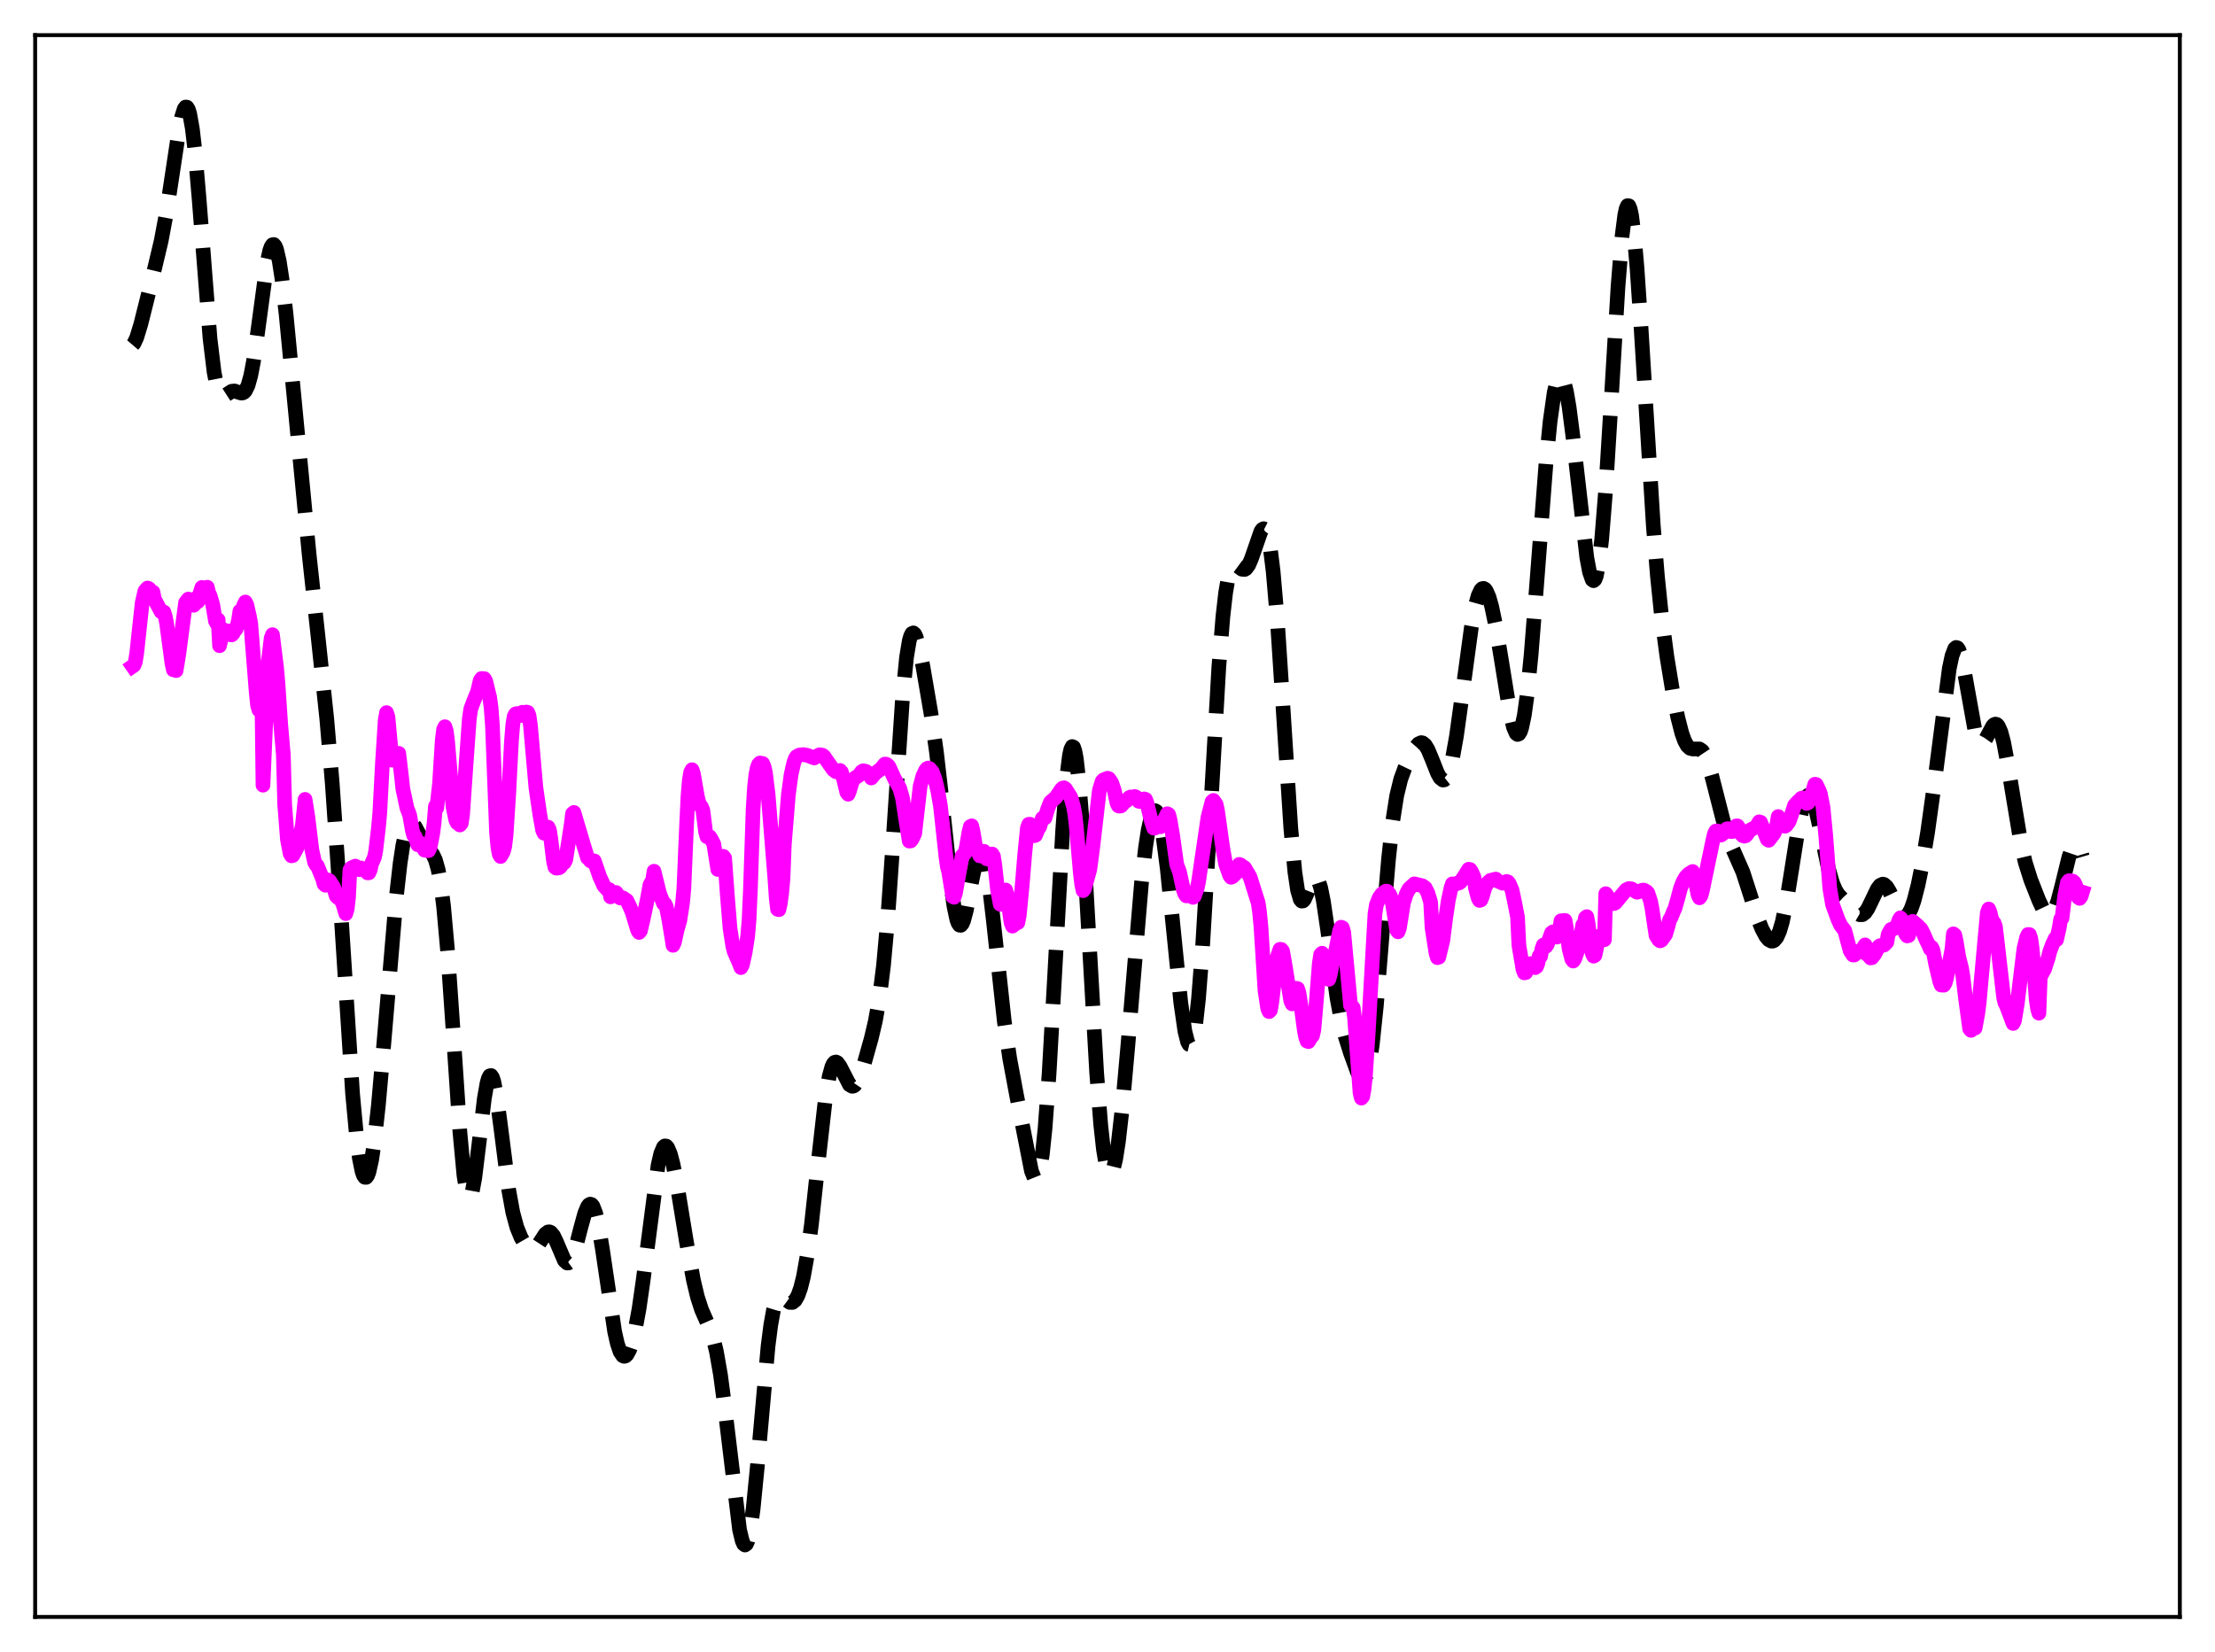 <?xml version="1.0" encoding="utf-8" standalone="no"?>
<!DOCTYPE svg PUBLIC "-//W3C//DTD SVG 1.1//EN"
  "http://www.w3.org/Graphics/SVG/1.1/DTD/svg11.dtd">
<svg xmlns:xlink="http://www.w3.org/1999/xlink" width="453.6pt" height="338.4pt" viewBox="0 0 453.6 338.4" xmlns="http://www.w3.org/2000/svg" version="1.1">
 <defs>
  <style type="text/css">*{stroke-linejoin: round; stroke-linecap: butt}</style>
 </defs>
 <g id="figure_1">
  <g id="patch_1">
   <path d="M 0 338.4 
L 453.6 338.4 
L 453.6 0 
L 0 0 
z
" style="fill: #ffffff"/>
  </g>
  <g id="axes_1">
   <g id="patch_2">
    <path d="M 7.2 331.2 
L 446.4 331.2 
L 446.4 7.2 
L 7.2 7.2 
z
" style="fill: #ffffff"/>
   </g>
   <g id="matplotlib.axis_1"/>
   <g id="matplotlib.axis_2"/>
   <g id="line2d_1">
    <path d="M 27.164 70.665 
L 27.442 70.34 
L 27.998 69.146 
L 28.832 66.413 
L 31.056 57.542 
L 33.003 49.356 
L 34.115 43.426 
L 35.505 34.252 
L 36.617 26.896 
L 37.173 24.061 
L 37.729 22.296 
L 38.007 21.927 
L 38.285 21.952 
L 38.563 22.399 
L 38.842 23.286 
L 39.398 26.398 
L 39.954 31.199 
L 40.788 40.92 
L 43.012 69.356 
L 43.846 76.242 
L 44.402 79.067 
L 44.959 80.609 
L 45.237 80.981 
L 45.515 81.145 
L 45.793 81.148 
L 46.349 80.854 
L 47.461 80.14 
L 48.017 80.083 
L 48.851 80.358 
L 49.407 80.518 
L 49.685 80.493 
L 49.963 80.352 
L 50.241 80.062 
L 50.797 78.926 
L 51.354 76.92 
L 51.91 74.005 
L 52.744 68.201 
L 54.69 53.807 
L 55.246 51.308 
L 55.524 50.542 
L 55.802 50.13 
L 56.08 50.086 
L 56.358 50.412 
L 56.636 51.102 
L 57.193 53.517 
L 57.749 57.151 
L 58.583 64.326 
L 60.251 81.671 
L 63.309 113.591 
L 65.256 131.55 
L 66.924 147.297 
L 68.036 160.393 
L 69.148 176.498 
L 72.207 224.078 
L 73.041 233.042 
L 73.597 237.266 
L 74.153 239.975 
L 74.431 240.753 
L 74.709 241.147 
L 74.987 241.163 
L 75.265 240.808 
L 75.543 240.092 
L 76.1 237.63 
L 76.656 233.914 
L 77.49 226.383 
L 78.602 213.784 
L 81.104 184.206 
L 81.939 176.834 
L 82.495 173.173 
L 83.051 170.611 
L 83.607 169.135 
L 83.885 168.775 
L 84.163 168.642 
L 84.441 168.708 
L 84.997 169.307 
L 85.831 170.855 
L 86.943 172.881 
L 87.777 173.929 
L 88.612 174.975 
L 89.168 176.15 
L 89.724 178.118 
L 90.28 181.2 
L 90.836 185.622 
L 91.67 194.885 
L 92.782 211.04 
L 94.172 231.773 
L 95.007 240.741 
L 95.563 244.191 
L 95.841 245.058 
L 96.119 245.344 
L 96.397 245.067 
L 96.675 244.258 
L 97.231 241.258 
L 98.065 234.45 
L 99.177 225.061 
L 99.733 221.874 
L 100.011 220.891 
L 100.289 220.363 
L 100.568 220.303 
L 100.846 220.706 
L 101.124 221.549 
L 101.68 224.389 
L 102.514 230.625 
L 104.182 243.759 
L 105.016 248.345 
L 105.85 251.417 
L 106.685 253.464 
L 107.519 254.903 
L 108.075 255.573 
L 108.631 255.952 
L 109.187 255.969 
L 109.743 255.596 
L 110.299 254.887 
L 111.689 252.75 
L 112.245 252.336 
L 112.523 252.319 
L 112.802 252.445 
L 113.358 253.123 
L 113.914 254.278 
L 115.582 258.194 
L 116.138 258.708 
L 116.416 258.695 
L 116.694 258.49 
L 117.25 257.514 
L 117.806 255.879 
L 118.919 251.539 
L 119.753 248.518 
L 120.309 247.176 
L 120.587 246.798 
L 120.865 246.644 
L 121.143 246.731 
L 121.421 247.066 
L 121.977 248.49 
L 122.533 250.865 
L 123.367 255.864 
L 125.87 272.774 
L 126.426 275.228 
L 126.982 276.875 
L 127.538 277.704 
L 127.816 277.822 
L 128.094 277.752 
L 128.372 277.503 
L 128.928 276.496 
L 129.484 274.851 
L 130.04 272.59 
L 130.874 268.056 
L 131.709 262.234 
L 134.767 238.674 
L 135.323 236.272 
L 135.879 234.958 
L 136.157 234.721 
L 136.435 234.756 
L 136.713 235.052 
L 137.269 236.356 
L 137.826 238.462 
L 138.66 242.699 
L 140.606 254.569 
L 141.996 262.183 
L 142.83 265.675 
L 143.665 268.255 
L 144.777 270.792 
L 145.611 272.786 
L 146.167 274.557 
L 146.723 276.895 
L 147.557 281.683 
L 148.391 287.983 
L 151.45 313.341 
L 152.006 315.645 
L 152.284 316.256 
L 152.562 316.473 
L 152.84 316.276 
L 153.118 315.657 
L 153.674 313.16 
L 154.23 309.092 
L 155.064 300.663 
L 157.289 275.715 
L 157.845 271.388 
L 158.401 268.326 
L 158.957 266.487 
L 159.513 265.678 
L 159.791 265.572 
L 160.347 265.76 
L 161.737 266.779 
L 162.294 266.785 
L 162.85 266.339 
L 163.406 265.36 
L 163.962 263.788 
L 164.518 261.563 
L 165.352 256.909 
L 166.186 250.68 
L 167.576 237.845 
L 168.967 225.575 
L 169.801 220.512 
L 170.357 218.505 
L 170.635 217.923 
L 170.913 217.604 
L 171.191 217.527 
L 171.469 217.663 
L 172.025 218.43 
L 173.971 222.2 
L 174.528 222.515 
L 174.806 222.458 
L 175.084 222.255 
L 175.64 221.442 
L 176.196 220.162 
L 177.03 217.655 
L 178.42 212.706 
L 179.254 209.164 
L 180.088 204.487 
L 180.923 197.832 
L 181.757 188.595 
L 182.869 172.542 
L 184.815 143.067 
L 185.649 134.606 
L 186.205 131.256 
L 186.483 130.283 
L 186.762 129.754 
L 187.04 129.636 
L 187.318 129.887 
L 187.596 130.459 
L 188.152 132.366 
L 188.986 136.425 
L 190.654 146.177 
L 191.766 153.987 
L 192.879 163.687 
L 194.825 181.927 
L 195.381 185.764 
L 195.937 188.349 
L 196.215 189.11 
L 196.493 189.503 
L 196.771 189.534 
L 197.049 189.216 
L 197.327 188.576 
L 197.883 186.486 
L 198.995 180.565 
L 199.83 176.537 
L 200.386 174.908 
L 200.664 174.541 
L 200.942 174.51 
L 201.22 174.831 
L 201.498 175.509 
L 202.054 177.907 
L 202.61 181.548 
L 203.444 188.702 
L 205.669 209.234 
L 206.781 216.838 
L 208.171 224.297 
L 211.229 239.868 
L 211.786 241.246 
L 212.064 241.474 
L 212.342 241.334 
L 212.62 240.789 
L 212.898 239.806 
L 213.454 236.44 
L 214.01 231.154 
L 214.844 219.85 
L 215.956 200.212 
L 217.625 169.968 
L 218.459 159.126 
L 219.015 154.711 
L 219.293 153.474 
L 219.571 152.916 
L 219.849 153.044 
L 220.127 153.856 
L 220.405 155.335 
L 220.961 160.17 
L 221.517 167.191 
L 222.351 180.697 
L 224.576 219.675 
L 225.41 230.353 
L 225.966 235.425 
L 226.522 238.752 
L 226.8 239.764 
L 227.078 240.352 
L 227.356 240.53 
L 227.634 240.313 
L 227.912 239.717 
L 228.468 237.463 
L 229.024 233.929 
L 229.858 226.616 
L 230.971 214.157 
L 233.751 180.942 
L 234.585 173.613 
L 235.141 169.983 
L 235.697 167.493 
L 236.254 166.216 
L 236.532 166.047 
L 236.81 166.193 
L 237.088 166.655 
L 237.644 168.501 
L 238.2 171.512 
L 239.034 177.918 
L 240.146 188.858 
L 241.814 205.432 
L 242.649 211.233 
L 243.205 213.429 
L 243.483 213.927 
L 243.761 213.993 
L 244.039 213.607 
L 244.317 212.756 
L 244.873 209.637 
L 245.429 204.653 
L 246.263 193.986 
L 247.375 175.36 
L 249.6 136.596 
L 250.434 126.275 
L 250.99 121.416 
L 251.546 118.175 
L 252.102 116.375 
L 252.38 115.923 
L 252.658 115.708 
L 252.936 115.681 
L 253.492 115.982 
L 254.326 116.595 
L 254.883 116.644 
L 255.161 116.48 
L 255.717 115.726 
L 256.273 114.438 
L 258.219 108.827 
L 258.497 108.439 
L 258.775 108.293 
L 259.053 108.433 
L 259.331 108.9 
L 259.609 109.724 
L 260.165 112.549 
L 260.721 117.026 
L 261.556 126.721 
L 262.668 143.728 
L 264.336 169.61 
L 265.17 178.619 
L 265.726 182.351 
L 266.282 184.246 
L 266.56 184.573 
L 266.838 184.546 
L 267.117 184.228 
L 267.673 182.989 
L 268.785 180.163 
L 269.063 179.777 
L 269.341 179.624 
L 269.619 179.738 
L 269.897 180.137 
L 270.453 181.817 
L 271.009 184.586 
L 271.843 190.23 
L 273.79 204.366 
L 274.624 208.837 
L 275.458 212.196 
L 276.57 215.721 
L 277.96 219.54 
L 278.516 220.632 
L 278.794 220.967 
L 279.072 221.111 
L 279.351 221.024 
L 279.629 220.67 
L 279.907 220.019 
L 280.463 217.726 
L 281.019 214.04 
L 281.853 206.088 
L 283.243 189.023 
L 284.355 175.926 
L 285.189 168.317 
L 286.024 163.002 
L 286.858 159.584 
L 287.692 157.313 
L 289.082 154.42 
L 289.916 153.009 
L 290.472 152.373 
L 291.028 152.117 
L 291.306 152.16 
L 291.863 152.613 
L 292.419 153.526 
L 293.253 155.518 
L 294.365 158.341 
L 294.921 159.332 
L 295.477 159.778 
L 295.755 159.747 
L 296.033 159.53 
L 296.311 159.117 
L 296.867 157.688 
L 297.423 155.468 
L 298.258 150.802 
L 299.37 142.809 
L 301.316 128.475 
L 302.15 124.025 
L 302.706 122.009 
L 303.262 120.834 
L 303.54 120.569 
L 303.818 120.517 
L 304.097 120.673 
L 304.375 121.031 
L 304.931 122.313 
L 305.487 124.277 
L 306.321 128.287 
L 307.433 135.001 
L 309.101 145.309 
L 309.935 148.948 
L 310.492 150.23 
L 310.77 150.442 
L 311.048 150.337 
L 311.326 149.899 
L 311.604 149.114 
L 312.16 146.481 
L 312.716 142.461 
L 313.55 134.132 
L 314.662 120.066 
L 316.609 94.721 
L 317.443 86.296 
L 318.277 80.392 
L 318.833 78.052 
L 319.111 77.382 
L 319.389 77.046 
L 319.667 77.041 
L 319.945 77.362 
L 320.223 77.999 
L 320.779 80.169 
L 321.335 83.414 
L 322.169 89.874 
L 324.95 114.182 
L 325.506 117.157 
L 326.062 118.751 
L 326.34 118.946 
L 326.618 118.701 
L 326.896 117.997 
L 327.452 115.16 
L 328.008 110.415 
L 328.843 100.031 
L 329.955 81.922 
L 331.345 58.728 
L 332.179 48.334 
L 332.735 44.001 
L 333.013 42.745 
L 333.291 42.127 
L 333.569 42.156 
L 333.847 42.828 
L 334.125 44.127 
L 334.681 48.486 
L 335.238 54.89 
L 336.072 67.277 
L 338.574 107.665 
L 339.408 117.933 
L 340.242 126.074 
L 341.355 134.475 
L 342.467 141.259 
L 343.579 146.918 
L 344.413 150.177 
L 344.969 151.73 
L 345.525 152.747 
L 346.081 153.27 
L 346.637 153.418 
L 348.028 153.414 
L 348.584 153.798 
L 349.14 154.635 
L 349.696 155.984 
L 350.53 158.868 
L 353.589 170.86 
L 354.423 172.955 
L 356.925 178.639 
L 358.315 182.949 
L 359.984 188.188 
L 360.818 190.284 
L 361.652 191.832 
L 362.208 192.49 
L 362.764 192.783 
L 363.042 192.771 
L 363.32 192.639 
L 363.876 191.978 
L 364.432 190.728 
L 364.988 188.843 
L 365.823 184.863 
L 366.935 177.976 
L 368.325 169.139 
L 369.159 165.211 
L 369.715 163.595 
L 369.993 163.133 
L 370.271 162.911 
L 370.549 162.93 
L 370.827 163.182 
L 371.383 164.34 
L 371.94 166.239 
L 372.774 170.017 
L 374.442 177.969 
L 375.276 180.853 
L 375.832 182.198 
L 376.388 183.139 
L 377.222 184.047 
L 378.891 185.579 
L 380.281 187.043 
L 380.837 187.365 
L 381.393 187.355 
L 381.949 186.94 
L 382.505 186.131 
L 383.339 184.406 
L 384.452 182.085 
L 385.008 181.352 
L 385.564 181.097 
L 385.842 181.165 
L 386.398 181.678 
L 386.954 182.614 
L 389.178 187.231 
L 389.734 187.726 
L 390.012 187.789 
L 390.291 187.72 
L 390.847 187.176 
L 391.403 186.092 
L 391.959 184.498 
L 392.793 181.26 
L 393.627 177.155 
L 394.739 170.523 
L 396.129 160.532 
L 399.188 136.922 
L 399.744 134.32 
L 400.3 132.869 
L 400.578 132.62 
L 400.856 132.696 
L 401.134 133.09 
L 401.69 134.761 
L 402.246 137.399 
L 404.471 149.789 
L 405.027 151.478 
L 405.305 151.966 
L 405.583 152.218 
L 405.861 152.249 
L 406.139 152.084 
L 406.695 151.302 
L 408.085 148.706 
L 408.363 148.428 
L 408.641 148.317 
L 408.92 148.398 
L 409.198 148.688 
L 409.754 149.927 
L 410.31 152.017 
L 411.144 156.442 
L 413.924 173.189 
L 414.758 176.687 
L 415.871 180.214 
L 417.539 184.452 
L 418.373 186.212 
L 418.929 187.066 
L 419.485 187.509 
L 419.763 187.536 
L 420.041 187.417 
L 420.319 187.144 
L 420.875 186.133 
L 421.432 184.538 
L 422.266 181.33 
L 423.656 175.649 
L 424.212 174.015 
L 424.768 173.082 
L 425.046 172.926 
L 425.324 172.993 
L 425.602 173.287 
L 426.158 174.543 
L 426.436 175.486 
L 426.436 175.486 
" clip-path="url(#pcc10a9c41c)" style="fill: none; stroke-dasharray: 11.1,4.8; stroke-dashoffset: 0; stroke: #000000; stroke-width: 3"/>
   </g>
   <g id="line2d_2">
    <path d="M 27.164 136.466 
L 27.442 136.273 
L 27.72 135.552 
L 27.998 133.802 
L 29.11 123.526 
L 29.666 121.075 
L 30.222 120.445 
L 30.5 120.562 
L 31.056 121.263 
L 31.334 121.279 
L 31.612 122.733 
L 33.003 125.317 
L 33.281 125.475 
L 33.559 125.364 
L 33.837 126.247 
L 34.115 127.632 
L 35.227 135.966 
L 35.505 137.203 
L 35.783 137.063 
L 36.061 137.359 
L 36.617 133.966 
L 38.007 123.424 
L 38.563 122.714 
L 39.12 122.853 
L 39.398 123.76 
L 39.676 123.981 
L 39.954 123.631 
L 40.232 122.51 
L 40.51 123.246 
L 41.066 121.162 
L 41.344 120.328 
L 42.178 120.546 
L 42.456 120.284 
L 42.734 121.463 
L 43.012 121.998 
L 43.568 123.869 
L 44.124 127.194 
L 44.402 127.711 
L 44.68 126.964 
L 44.959 132.262 
L 45.515 129.823 
L 45.793 128.989 
L 46.627 129.541 
L 46.905 129.254 
L 47.183 130.016 
L 47.461 130.043 
L 47.739 129.756 
L 48.017 129.012 
L 48.295 128.93 
L 48.573 128.23 
L 48.851 127 
L 49.129 125.181 
L 49.407 125.573 
L 49.963 123.879 
L 50.241 123.315 
L 50.519 123.823 
L 51.076 126.231 
L 51.354 127.775 
L 52.466 141.791 
L 52.744 144.483 
L 53.022 145.418 
L 53.3 144.015 
L 53.578 139.172 
L 53.856 160.833 
L 54.968 135.438 
L 55.524 130.731 
L 55.802 130.007 
L 56.636 136.732 
L 56.914 139.856 
L 57.471 148.216 
L 58.027 154.585 
L 58.305 164.84 
L 58.861 171.961 
L 59.417 174.853 
L 59.695 175.305 
L 59.973 175.225 
L 60.807 173.69 
L 61.085 172.824 
L 61.919 169.091 
L 62.475 163.744 
L 63.031 167.23 
L 63.866 174.077 
L 64.422 176.61 
L 64.7 177.129 
L 64.978 177.322 
L 66.09 180.064 
L 66.368 181.085 
L 66.646 181.329 
L 67.202 180.245 
L 67.48 180.423 
L 68.314 181.715 
L 68.87 183.562 
L 69.148 183.836 
L 69.426 183.409 
L 70.261 185.272 
L 70.817 187.145 
L 71.095 186.218 
L 71.373 183.804 
L 71.651 178.203 
L 71.929 177.792 
L 72.763 177.409 
L 73.319 178.069 
L 73.597 178.145 
L 73.875 177.777 
L 74.709 178.084 
L 74.987 178.26 
L 75.265 178.797 
L 75.543 178.778 
L 75.822 178.156 
L 76.1 176.902 
L 76.656 175.666 
L 76.934 174.359 
L 77.49 169.679 
L 77.768 166.632 
L 78.324 156.167 
L 78.88 147.561 
L 79.158 145.968 
L 79.436 146.816 
L 80.27 155.708 
L 80.548 154.757 
L 80.826 155.682 
L 81.104 155.301 
L 81.382 154.339 
L 81.66 154.31 
L 82.217 159.012 
L 82.495 161.571 
L 83.329 165.5 
L 83.885 166.932 
L 84.441 170.084 
L 84.719 171.1 
L 84.997 171.303 
L 85.553 173.039 
L 85.831 173.09 
L 86.109 172.705 
L 86.387 173.033 
L 86.943 174.145 
L 87.221 174.004 
L 87.499 174.254 
L 87.777 174.234 
L 88.056 173.625 
L 88.612 170.762 
L 88.89 168.674 
L 89.168 165.162 
L 89.446 165.507 
L 90.002 160.566 
L 90.558 151.719 
L 90.836 149.417 
L 91.114 148.855 
L 91.392 149.752 
L 91.67 151.922 
L 92.782 165.285 
L 93.338 167.99 
L 93.616 168.549 
L 93.894 168.572 
L 94.172 168.989 
L 94.451 168.674 
L 94.729 166.9 
L 95.563 154.821 
L 96.119 147.158 
L 96.397 145.258 
L 96.953 143.732 
L 97.787 141.719 
L 98.343 139.374 
L 98.621 138.975 
L 99.177 139.008 
L 99.455 139.481 
L 100.289 142.886 
L 100.568 144.951 
L 100.846 148.642 
L 101.68 170.472 
L 101.958 173.511 
L 102.236 174.988 
L 102.514 175.442 
L 103.07 174.457 
L 103.348 173.445 
L 103.626 171.228 
L 104.182 162.601 
L 104.738 151.814 
L 105.016 148.417 
L 105.294 146.749 
L 105.572 146.24 
L 105.85 146.161 
L 106.128 146.213 
L 106.406 146.481 
L 106.685 146.499 
L 106.963 145.894 
L 107.241 146.628 
L 107.519 146.122 
L 107.797 145.849 
L 108.075 145.917 
L 108.353 146.645 
L 108.631 148.617 
L 109.743 161.305 
L 110.577 167.046 
L 111.133 170.087 
L 111.411 170.669 
L 111.967 169.556 
L 112.245 169.429 
L 112.523 170.045 
L 112.802 171.825 
L 113.358 176.377 
L 113.636 177.626 
L 113.914 177.825 
L 114.47 177.77 
L 114.748 177.577 
L 115.026 177.106 
L 115.582 176.67 
L 115.86 176.115 
L 116.972 168.921 
L 117.25 166.668 
L 117.528 166.418 
L 119.475 172.958 
L 120.309 175.695 
L 120.587 175.871 
L 120.865 176.29 
L 121.143 176.461 
L 121.421 176.329 
L 121.699 176.339 
L 122.811 179.587 
L 123.367 180.775 
L 123.645 181.422 
L 124.479 182.344 
L 124.757 182.216 
L 125.036 183.706 
L 125.87 182.935 
L 126.148 182.807 
L 126.982 183.927 
L 127.26 183.854 
L 127.538 183.899 
L 128.372 184.462 
L 128.928 185.599 
L 129.484 186.928 
L 130.596 190.585 
L 130.874 190.996 
L 131.152 190.651 
L 131.709 188.275 
L 132.543 184.329 
L 133.099 181.262 
L 133.655 180.259 
L 133.933 178.46 
L 135.045 182.965 
L 135.879 185.082 
L 136.157 185.144 
L 136.435 185.678 
L 136.991 188.449 
L 137.826 193.635 
L 138.104 193.012 
L 138.66 190.486 
L 139.216 188.554 
L 139.772 184.983 
L 140.05 181.987 
L 140.606 168.894 
L 140.884 163.143 
L 141.162 159.812 
L 141.44 158.18 
L 141.718 157.663 
L 141.996 158.487 
L 142.83 163.242 
L 143.108 164.372 
L 143.386 164.979 
L 143.665 165.297 
L 143.943 166.015 
L 144.499 170.411 
L 144.777 171.391 
L 145.333 171.386 
L 145.611 171.8 
L 146.167 172.865 
L 147.001 178.095 
L 147.279 177.274 
L 147.557 176.982 
L 148.113 175.401 
L 148.391 175.736 
L 148.947 183.344 
L 149.503 190.203 
L 150.06 193.769 
L 150.338 194.88 
L 151.45 197.432 
L 151.728 198.193 
L 152.006 197.712 
L 152.562 195.273 
L 153.118 191.743 
L 153.396 188.383 
L 153.674 182.19 
L 154.23 165.712 
L 154.508 161.243 
L 154.786 158.736 
L 155.064 157.288 
L 155.342 156.568 
L 155.62 156.292 
L 156.177 156.389 
L 156.455 157.002 
L 156.733 158.187 
L 157.289 162.618 
L 158.679 179.904 
L 158.957 183.931 
L 159.235 186.257 
L 159.513 186.337 
L 159.791 185.074 
L 160.069 183.023 
L 160.347 179.938 
L 160.625 172.886 
L 161.459 162.653 
L 162.015 158.613 
L 162.572 156.172 
L 162.85 155.407 
L 163.128 154.969 
L 163.684 154.659 
L 164.518 154.564 
L 165.352 154.727 
L 166.742 155.253 
L 167.298 154.88 
L 167.854 154.592 
L 168.411 154.685 
L 168.689 154.882 
L 170.635 157.656 
L 171.191 158.081 
L 171.469 158.076 
L 172.025 157.814 
L 172.303 158.115 
L 172.859 159.987 
L 173.415 162.317 
L 173.693 162.68 
L 173.971 161.955 
L 174.528 160.07 
L 175.084 159.356 
L 175.918 158.805 
L 176.474 158.045 
L 176.752 157.88 
L 177.308 157.987 
L 177.864 158.409 
L 178.142 158.612 
L 178.42 159.361 
L 179.254 158.361 
L 180.366 157.529 
L 181.201 156.514 
L 181.479 156.527 
L 181.757 156.695 
L 182.035 157.005 
L 182.591 158.226 
L 183.147 159.436 
L 184.259 161.483 
L 184.815 163.451 
L 185.649 168.879 
L 186.205 172.283 
L 186.483 172.256 
L 186.762 171.908 
L 187.318 170.761 
L 188.43 161.049 
L 188.986 158.985 
L 189.542 157.796 
L 189.82 157.44 
L 190.098 157.315 
L 190.376 157.446 
L 190.932 158.112 
L 191.488 159.629 
L 192.044 161.969 
L 192.6 165.136 
L 193.713 175.461 
L 193.991 177.463 
L 194.269 178.515 
L 195.103 183.634 
L 195.381 183.789 
L 195.659 182.975 
L 196.493 178.24 
L 197.049 175.28 
L 197.605 174.775 
L 197.883 173.613 
L 198.439 170.38 
L 198.717 169.304 
L 198.995 169.16 
L 199.274 170.349 
L 199.83 173.766 
L 200.108 174.378 
L 200.386 174.634 
L 200.664 175.313 
L 201.22 174.396 
L 201.498 174.372 
L 202.054 175.912 
L 202.332 175.95 
L 202.61 175.399 
L 202.888 175.242 
L 203.166 174.923 
L 203.444 175.385 
L 203.722 177.171 
L 204.278 182.231 
L 204.834 185.223 
L 205.112 185.243 
L 205.669 182.799 
L 205.947 182.302 
L 206.225 183.267 
L 207.059 189.021 
L 207.337 189.696 
L 208.171 189.049 
L 208.449 188.982 
L 208.727 187.529 
L 209.283 181.85 
L 209.839 175.14 
L 210.395 169.566 
L 210.673 168.844 
L 210.951 168.839 
L 211.508 170.119 
L 211.786 171.182 
L 212.064 171.087 
L 212.62 169.764 
L 212.898 169.386 
L 213.454 167.627 
L 213.732 167.422 
L 214.01 167.515 
L 214.566 165.683 
L 215.122 164.282 
L 216.234 163.344 
L 217.346 161.689 
L 217.625 161.423 
L 217.903 161.368 
L 218.181 161.564 
L 219.293 163.299 
L 219.849 165.275 
L 220.127 166.812 
L 220.405 169.258 
L 221.239 178.826 
L 221.517 181.123 
L 221.795 182.437 
L 222.073 182.106 
L 223.185 178.041 
L 223.742 173.846 
L 225.132 161.892 
L 225.688 160.069 
L 225.966 159.751 
L 226.8 159.405 
L 227.078 159.492 
L 227.634 160.3 
L 228.19 161.903 
L 228.746 164.502 
L 229.024 165.066 
L 229.302 165.127 
L 229.58 165.075 
L 230.415 164.12 
L 230.693 164.043 
L 231.249 163.373 
L 231.527 163.24 
L 231.805 163.296 
L 232.361 163.154 
L 232.639 163.265 
L 233.195 164.124 
L 233.473 164.187 
L 234.307 163.648 
L 234.585 163.735 
L 234.863 164.44 
L 235.697 167.884 
L 236.254 169.616 
L 236.532 169.604 
L 236.81 169.036 
L 237.088 168.823 
L 237.366 169.196 
L 237.644 169.349 
L 237.922 169.01 
L 239.034 166.679 
L 239.312 166.825 
L 239.59 167.833 
L 240.146 171.122 
L 240.98 177.078 
L 241.536 178.567 
L 242.371 182.385 
L 242.649 183.105 
L 242.927 183.504 
L 243.205 183.504 
L 243.761 183.186 
L 244.039 183.607 
L 244.317 183.812 
L 244.595 183.552 
L 245.151 181.986 
L 245.429 180.704 
L 247.375 167.41 
L 248.209 164.193 
L 248.488 163.954 
L 249.044 164.759 
L 249.322 166.026 
L 250.434 173.93 
L 250.99 176.968 
L 251.824 179.319 
L 252.102 179.698 
L 252.38 179.587 
L 253.214 178.761 
L 253.77 177.059 
L 254.048 177.147 
L 254.326 177.531 
L 254.605 177.56 
L 254.883 177.753 
L 255.995 179.645 
L 257.663 184.946 
L 257.941 186.873 
L 258.219 189.748 
L 259.053 202.89 
L 259.609 206.578 
L 259.887 207.213 
L 260.165 206.936 
L 260.443 205.344 
L 261.556 196.085 
L 262.112 194.449 
L 262.39 194.475 
L 262.668 194.842 
L 263.224 198.07 
L 264.336 205.049 
L 264.614 205.63 
L 264.892 204.855 
L 265.448 202.433 
L 265.726 202.494 
L 266.004 203.333 
L 266.56 206.953 
L 267.117 211.113 
L 267.395 212.494 
L 267.673 213.262 
L 267.951 213.36 
L 268.507 212.417 
L 268.785 212.139 
L 269.063 210.935 
L 269.619 204.42 
L 270.175 197.332 
L 270.453 195.536 
L 270.731 195.252 
L 271.009 195.932 
L 271.843 200.29 
L 272.121 200.61 
L 272.399 199.675 
L 272.955 196.702 
L 273.512 194.821 
L 274.346 190.624 
L 274.624 189.924 
L 274.902 190.027 
L 275.18 190.992 
L 276.57 205.94 
L 276.848 206.113 
L 277.126 206.43 
L 277.404 208.59 
L 278.516 223.833 
L 278.794 224.931 
L 279.072 224.579 
L 279.351 222.996 
L 279.629 220.29 
L 280.185 211.675 
L 281.575 187.152 
L 281.853 185.399 
L 282.409 183.945 
L 282.965 183.15 
L 283.799 182.535 
L 284.077 182.554 
L 284.633 183.298 
L 284.911 184.029 
L 285.189 185.28 
L 286.024 190.468 
L 286.302 190.873 
L 286.58 190.113 
L 287.414 184.926 
L 287.97 183.173 
L 288.526 182.079 
L 289.638 181.044 
L 291.306 181.451 
L 291.863 181.86 
L 292.419 182.961 
L 292.975 184.823 
L 293.253 189.971 
L 294.087 195.306 
L 294.365 196.161 
L 294.643 196.071 
L 295.477 192.609 
L 296.033 188.208 
L 296.589 184.462 
L 297.145 181.88 
L 297.423 181.044 
L 297.701 181.337 
L 298.258 180.955 
L 298.814 180.859 
L 299.092 180.646 
L 299.926 179.406 
L 300.76 178.049 
L 301.038 178.099 
L 301.316 178.481 
L 301.872 179.72 
L 302.15 181.905 
L 302.706 183.959 
L 302.984 184.446 
L 303.262 184.348 
L 303.54 183.678 
L 304.097 181.752 
L 304.653 180.832 
L 305.209 180.336 
L 306.321 180.063 
L 306.599 180.398 
L 307.711 180.907 
L 308.545 180.548 
L 308.823 180.66 
L 309.101 181.036 
L 309.657 182.356 
L 310.214 185.007 
L 310.77 187.863 
L 311.048 193.615 
L 311.882 198.547 
L 312.16 199.272 
L 312.438 199.232 
L 313.272 197.457 
L 313.55 197.359 
L 314.106 197.85 
L 314.384 198.205 
L 314.662 197.992 
L 314.94 197.281 
L 315.218 195.803 
L 315.496 195.891 
L 315.774 194.343 
L 316.052 193.584 
L 316.331 193.817 
L 316.609 193.838 
L 316.887 193.389 
L 317.721 191.107 
L 317.999 190.88 
L 318.277 190.936 
L 318.833 191.94 
L 319.111 191.594 
L 319.389 190.393 
L 319.667 188.611 
L 319.945 189.851 
L 320.223 188.54 
L 320.501 188.541 
L 320.779 190.159 
L 321.335 194.375 
L 321.891 196.488 
L 322.169 196.854 
L 322.448 196.479 
L 323.282 194.114 
L 324.116 189.475 
L 324.394 189.506 
L 324.672 187.984 
L 324.95 187.762 
L 325.228 189.168 
L 325.784 193.837 
L 326.062 195.259 
L 326.34 195.85 
L 326.618 195.688 
L 327.452 191.886 
L 327.73 191.663 
L 328.564 192.485 
L 328.843 183.058 
L 330.233 185.074 
L 330.511 185.08 
L 330.789 184.94 
L 333.013 182.271 
L 333.569 182.003 
L 334.125 182.075 
L 335.238 182.761 
L 335.794 182.608 
L 336.35 182.336 
L 336.628 182.324 
L 337.184 182.62 
L 337.462 182.922 
L 338.018 184.627 
L 338.296 186.048 
L 339.13 191.625 
L 339.686 192.511 
L 339.964 192.717 
L 340.242 192.589 
L 341.077 191.423 
L 341.633 189.57 
L 341.911 188.405 
L 342.189 187.994 
L 342.745 186.614 
L 343.023 186.026 
L 343.579 184.074 
L 344.135 181.975 
L 344.691 180.532 
L 345.247 179.603 
L 345.803 179.018 
L 346.637 178.51 
L 346.915 179.126 
L 347.472 181.984 
L 347.75 183.338 
L 348.028 183.901 
L 348.306 183.52 
L 348.584 182.6 
L 350.808 171.965 
L 351.086 170.81 
L 351.364 170.237 
L 351.642 170.196 
L 352.198 170.922 
L 352.476 171.037 
L 353.032 170.588 
L 353.589 169.788 
L 353.867 169.741 
L 354.423 170.326 
L 354.701 170.342 
L 355.257 169.903 
L 355.535 169.181 
L 355.813 169.168 
L 356.091 169.579 
L 356.647 170.917 
L 356.925 171.19 
L 357.203 171.27 
L 357.481 171.202 
L 357.759 170.899 
L 358.315 170.071 
L 359.428 169.484 
L 359.706 169.27 
L 360.262 168.335 
L 360.54 168.429 
L 361.93 171.938 
L 362.208 172.12 
L 363.32 170.679 
L 363.598 169.964 
L 363.876 168.888 
L 364.154 167.256 
L 364.432 169.053 
L 364.988 168.98 
L 365.544 169.236 
L 365.823 169.048 
L 366.379 168.286 
L 366.935 166.72 
L 367.491 164.976 
L 368.325 164.058 
L 368.603 163.874 
L 368.881 163.515 
L 369.159 163.443 
L 369.437 163.683 
L 369.993 164.57 
L 370.271 164.45 
L 370.827 163.343 
L 371.661 160.639 
L 371.94 160.688 
L 372.496 161.858 
L 372.774 162.581 
L 373.33 165.364 
L 373.886 171.131 
L 374.72 181.999 
L 375.276 185.272 
L 376.388 188.323 
L 376.944 189.532 
L 377.778 190.61 
L 378.335 192.717 
L 378.891 194.761 
L 379.447 195.611 
L 379.725 195.621 
L 380.559 194.863 
L 380.837 194.949 
L 381.115 194.889 
L 381.949 193.552 
L 382.227 195.422 
L 382.505 195.505 
L 383.061 196.221 
L 383.339 196.173 
L 383.895 195.475 
L 384.73 193.896 
L 385.008 193.697 
L 385.564 193.642 
L 385.842 193.569 
L 386.398 192.999 
L 386.676 191.39 
L 387.232 190.385 
L 388.066 190.129 
L 388.622 189.256 
L 388.9 188.413 
L 389.178 187.998 
L 389.456 188.337 
L 390.012 190.642 
L 390.291 191.393 
L 390.569 191.713 
L 390.847 191.637 
L 391.125 189.506 
L 391.403 188.97 
L 391.681 188.724 
L 392.793 189.673 
L 393.071 190.05 
L 393.349 190.224 
L 393.905 191.252 
L 394.461 192.548 
L 395.017 193.701 
L 395.295 194.375 
L 395.573 194.042 
L 395.851 194.641 
L 396.407 197.522 
L 397.242 201.055 
L 397.52 201.778 
L 398.076 201.797 
L 398.354 201.311 
L 398.632 200.296 
L 399.744 194.361 
L 400.022 191.284 
L 400.3 191.502 
L 400.578 192.694 
L 401.134 196.051 
L 401.69 198.279 
L 401.968 199.918 
L 402.524 204.59 
L 403.359 210.738 
L 403.637 211.056 
L 403.915 210.595 
L 404.193 209.626 
L 404.471 210.594 
L 405.027 207.591 
L 405.305 205.369 
L 406.973 186.963 
L 407.251 186.196 
L 407.529 186.873 
L 407.807 188.071 
L 408.085 188.731 
L 408.363 189.053 
L 408.641 189.812 
L 410.31 204.27 
L 410.588 205.426 
L 410.866 205.946 
L 411.7 208.156 
L 412.256 209.638 
L 412.534 209.05 
L 413.09 205.76 
L 414.48 194.286 
L 415.037 191.975 
L 415.315 191.411 
L 415.593 191.428 
L 415.871 192.23 
L 416.149 194.225 
L 416.427 197.189 
L 416.983 204.715 
L 417.261 206.603 
L 417.539 207.534 
L 417.817 200.171 
L 418.373 199.029 
L 418.651 198.628 
L 419.485 196.062 
L 419.763 194.912 
L 420.319 193.429 
L 420.875 192.245 
L 421.154 192.481 
L 421.71 190.028 
L 421.988 188.299 
L 422.266 188.089 
L 422.822 183.498 
L 423.378 180.791 
L 423.656 180.414 
L 424.212 180.419 
L 424.49 180.492 
L 424.768 180.75 
L 425.046 181.312 
L 425.324 182.246 
L 425.602 183.813 
L 425.88 184.017 
L 426.158 183.628 
L 426.436 182.741 
L 426.436 182.741 
" clip-path="url(#pcc10a9c41c)" style="fill: none; stroke: #ff00ff; stroke-width: 3; stroke-linecap: square"/>
   </g>
   <g id="patch_3">
    <path d="M 7.2 331.2 
L 7.2 7.2 
" style="fill: none; stroke: #000000; stroke-width: 0.8; stroke-linejoin: miter; stroke-linecap: square"/>
   </g>
   <g id="patch_4">
    <path d="M 446.4 331.2 
L 446.4 7.2 
" style="fill: none; stroke: #000000; stroke-width: 0.8; stroke-linejoin: miter; stroke-linecap: square"/>
   </g>
   <g id="patch_5">
    <path d="M 7.2 331.2 
L 446.4 331.2 
" style="fill: none; stroke: #000000; stroke-width: 0.8; stroke-linejoin: miter; stroke-linecap: square"/>
   </g>
   <g id="patch_6">
    <path d="M 7.2 7.2 
L 446.4 7.2 
" style="fill: none; stroke: #000000; stroke-width: 0.8; stroke-linejoin: miter; stroke-linecap: square"/>
   </g>
  </g>
 </g>
 <defs>
  <clipPath id="pcc10a9c41c">
   <rect x="7.2" y="7.2" width="439.2" height="324"/>
  </clipPath>
 </defs>
</svg>
